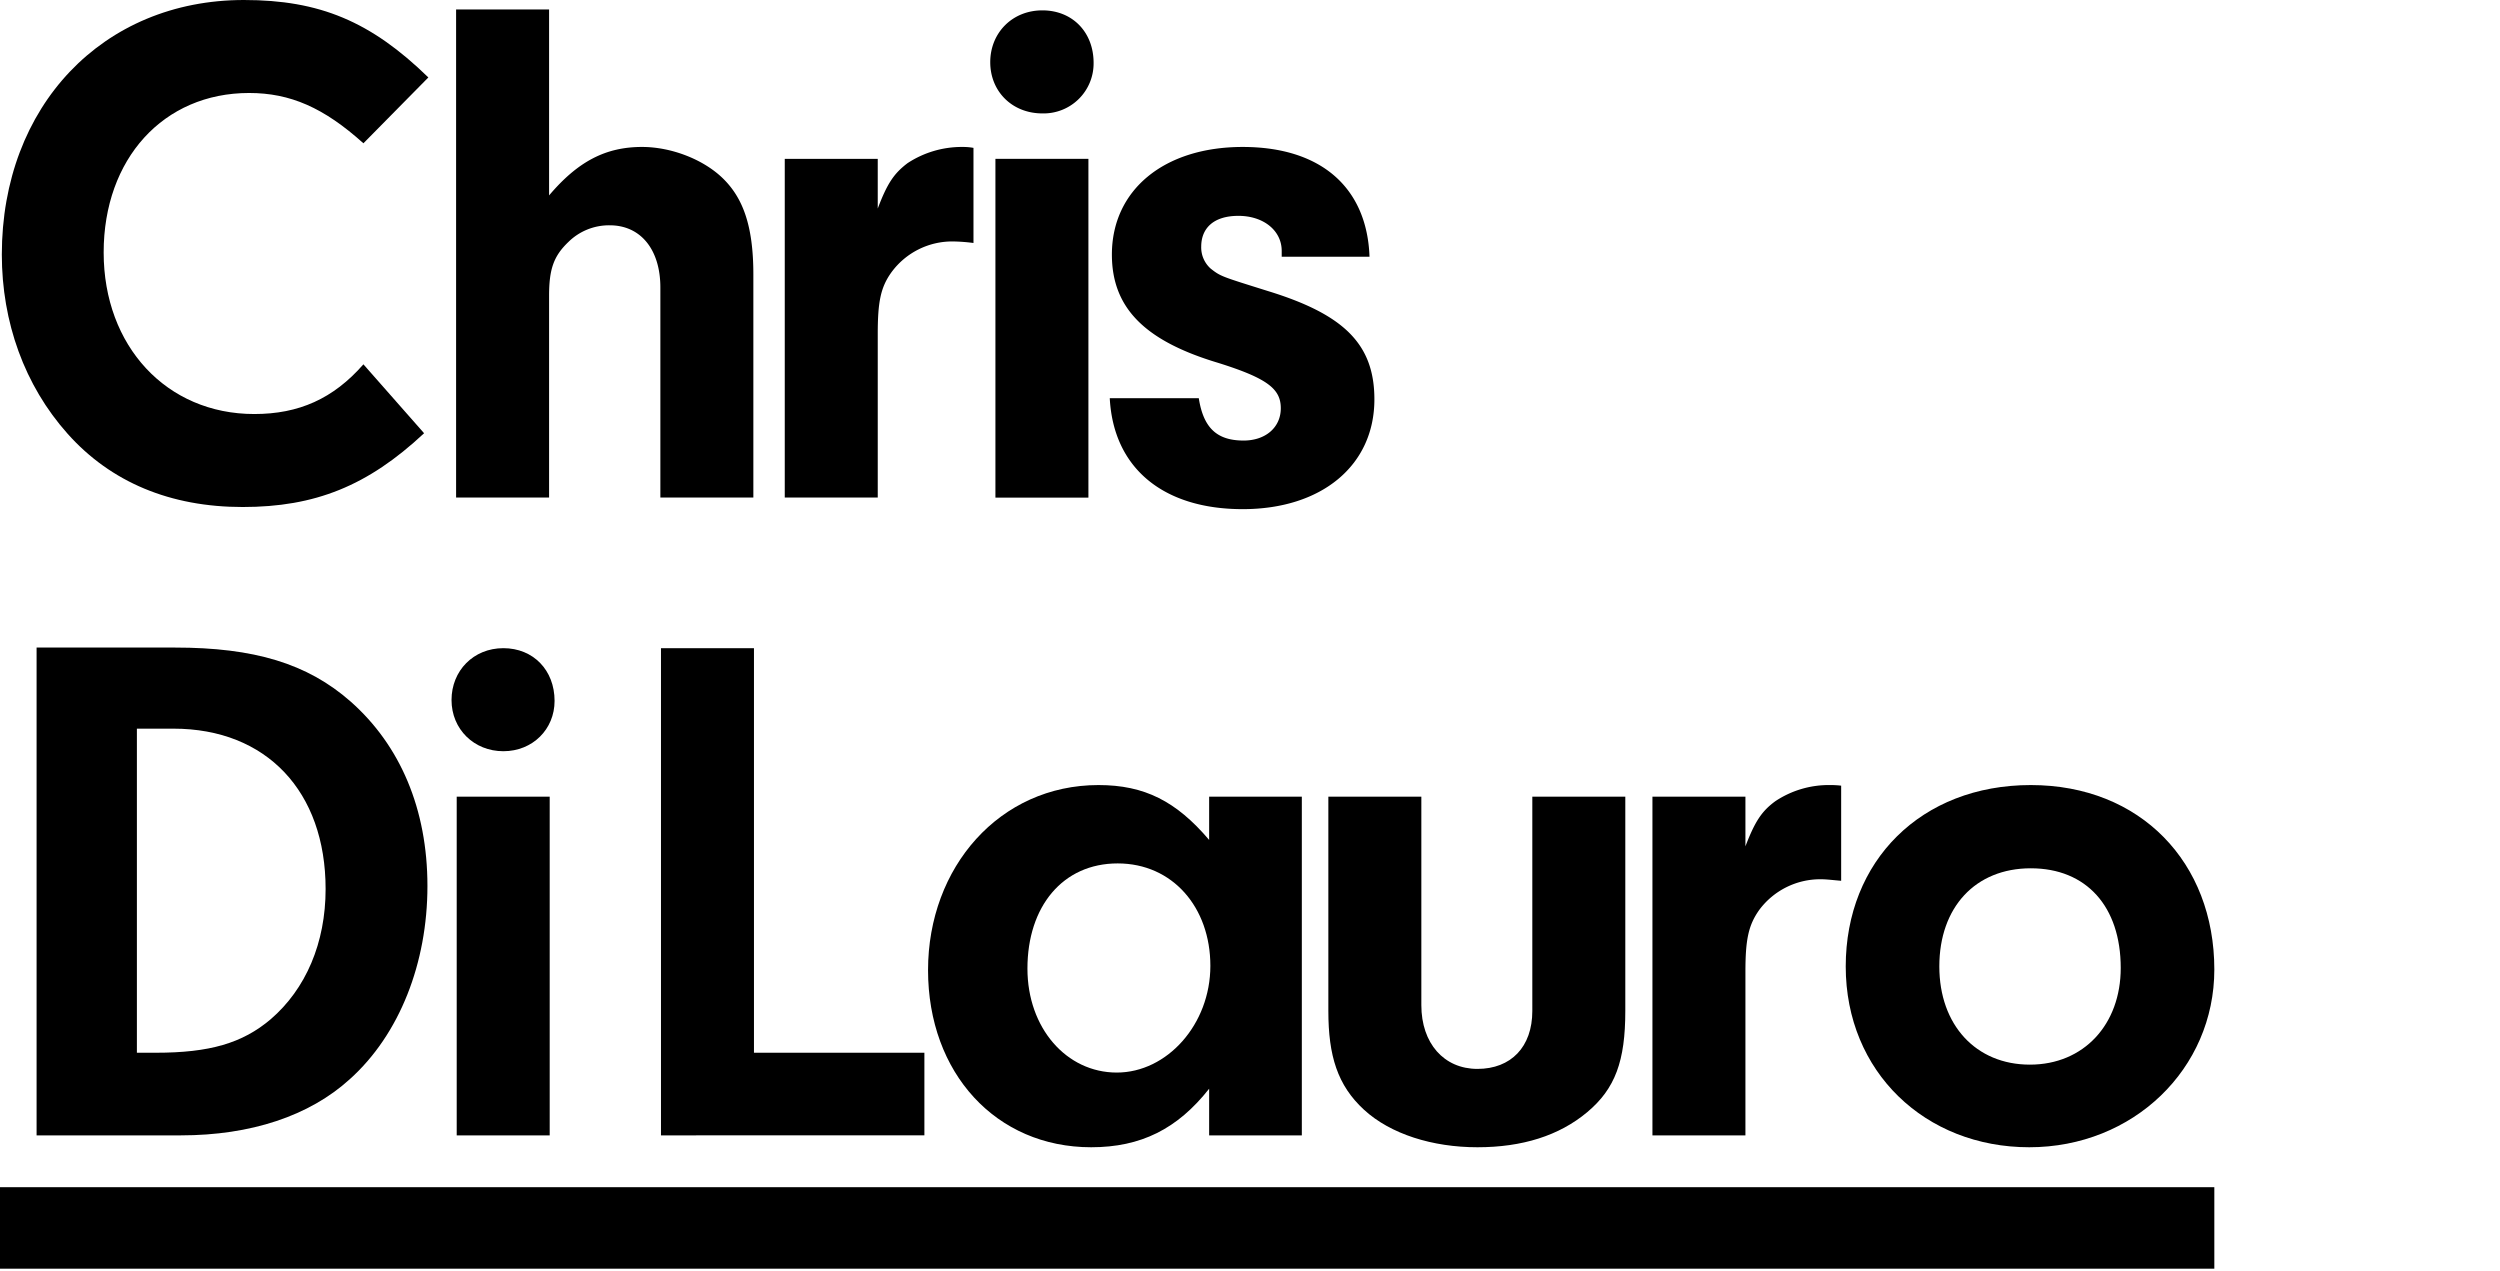 <svg id="Layer_1" data-name="Layer 1" xmlns="http://www.w3.org/2000/svg" width="820" height="417" viewBox="0 0 820 417"><title>home-title</title><rect y="389.4" width="726.3" height="26.73"/><path d="M139.1,142.1c-18.5,17.3-35.8,24.2-59.5,24.2s-43.2-8.1-57.4-24S.6,105.6.6,83.5C.6,34.8,33.7,0,80,0c24.8,0,41.6,7,60.5,25.4L119.2,47c-13-11.7-24-16.5-37.5-16.5C53.6,30.5,34,52.1,34,82.8s20.6,53,49.4,53c14.6,0,25.9-5,35.8-16.3Z"/><path d="M180.1,64.1c9.4-11.1,18.5-15.9,30.5-15.9,9.6,0,20.2,4.1,26.6,10.4s9.9,15.3,9.9,31.4v73.2H216.6V94.3c0-12.5-6.5-20.4-16.6-20.4a19,19,0,0,0-13.6,5.5c-4.8,4.6-6.3,8.9-6.3,17.6v66.2H149.6V3.1h30.5Z"/><path d="M287.9,52.1V68.4c3.1-8.2,5.3-11.5,9.8-14.9a32.4,32.4,0,0,1,18-5.3,19.3,19.3,0,0,1,3.6.3V79.7a57.4,57.4,0,0,0-6.5-.5,24.7,24.7,0,0,0-20.4,10.1c-3.6,5-4.5,9.8-4.5,20.4v53.5H257.4V52.1Z"/><path d="M358.7,20.6a16.4,16.4,0,0,1-16.8,16.6c-9.9,0-17.1-7.2-17.1-16.8s7.2-17,17.1-17S358.7,10.6,358.7,20.6Z"/><rect x="326.5" y="52.1" width="30.5" height="111.12"/><path d="M420.4,84.2V82.3c0-6.7-6-11.5-14.2-11.5S394,74.9,394,80.9a9.3,9.3,0,0,0,3.1,7.2c3.3,2.6,3.6,2.6,18.9,7.4,25,7.7,34.8,17.5,34.8,35.5,0,21.6-17.2,36-43.2,36s-42.4-13.4-43.6-36.4h29.2c1.5,9.6,5.8,13.9,14.7,13.9,7.2,0,12.2-4.3,12.2-10.6s-4.3-9.8-20.6-14.9c-24-7.2-34.8-18-34.8-35.5,0-21.1,17-35.3,42.9-35.3s40.8,13.5,41.6,36Z"/><path d="M12,212.4H57.4c25.9,0,43.4,5.2,57.6,17.7,16.3,14.4,25.2,35.3,25.2,60.5s-9.1,48.7-25.5,63.4c-13.2,12-32.4,18.4-55.4,18.4H12ZM44.9,345.3h6.2c17.6,0,28.4-3.1,37.7-11,11.5-9.9,18-25,18-42.7,0-32-19.4-52.6-49.9-52.6h-12Z"/><path d="M181.9,229.9c0,9.3-7.2,16.5-16.8,16.5s-17-7.2-17-16.8,7.2-17,17-17S181.9,219.8,181.9,229.9Zm-1.6,142.5H149.8V261.3h30.5Z"/><path d="M303.2,345.3v27.1H216.8V212.6h30.5V345.3Z"/><path d="M396.6,261.3H427V372.4H396.6V357.1c-10.4,13.2-22.4,19.2-38.7,19.2-31.2,0-53.5-24.3-53.5-58.1s23.5-60.7,55.9-60.7c15.1,0,25.5,5.3,36.3,18ZM337,317.7c0,19.5,12.8,34.1,29.3,34.1S397,336,397,316.8s-12.4-33.6-30.4-33.6S337,297.3,337,317.7Z"/><path d="M533.1,261.3v70.3c0,16.4-3.3,25.5-12.5,33.2s-21.3,11.5-36,11.5S456.1,372,447.4,364s-11.7-17.7-11.7-32.4V261.3h30.5v68.4c0,12.5,7.4,20.9,18.4,20.9s18-7.2,18-19V261.3Z"/><path d="M572.5,261.3v16.3c3.1-8.1,5.3-11.5,9.8-14.8a31.6,31.6,0,0,1,18-5.3,28.8,28.8,0,0,1,3.6.2v31.2c-2.4-.2-4.8-.5-6.5-.5A24.9,24.9,0,0,0,577,298.5c-3.6,5.1-4.5,9.9-4.5,20.4v53.5H542V261.3Z"/><path d="M726.3,318c0,32.6-26.6,58.3-60.7,58.3s-60.2-24.7-60.2-59.3,24.7-59.5,60.7-59.5S726.3,282.9,726.3,318Zm-90.2-1c0,19.2,12,32.2,29.7,32.2s29.8-13.2,29.8-31.7c0-20.2-11.3-32.7-29.5-32.7S636.1,297.6,636.1,317Z"/></svg>
